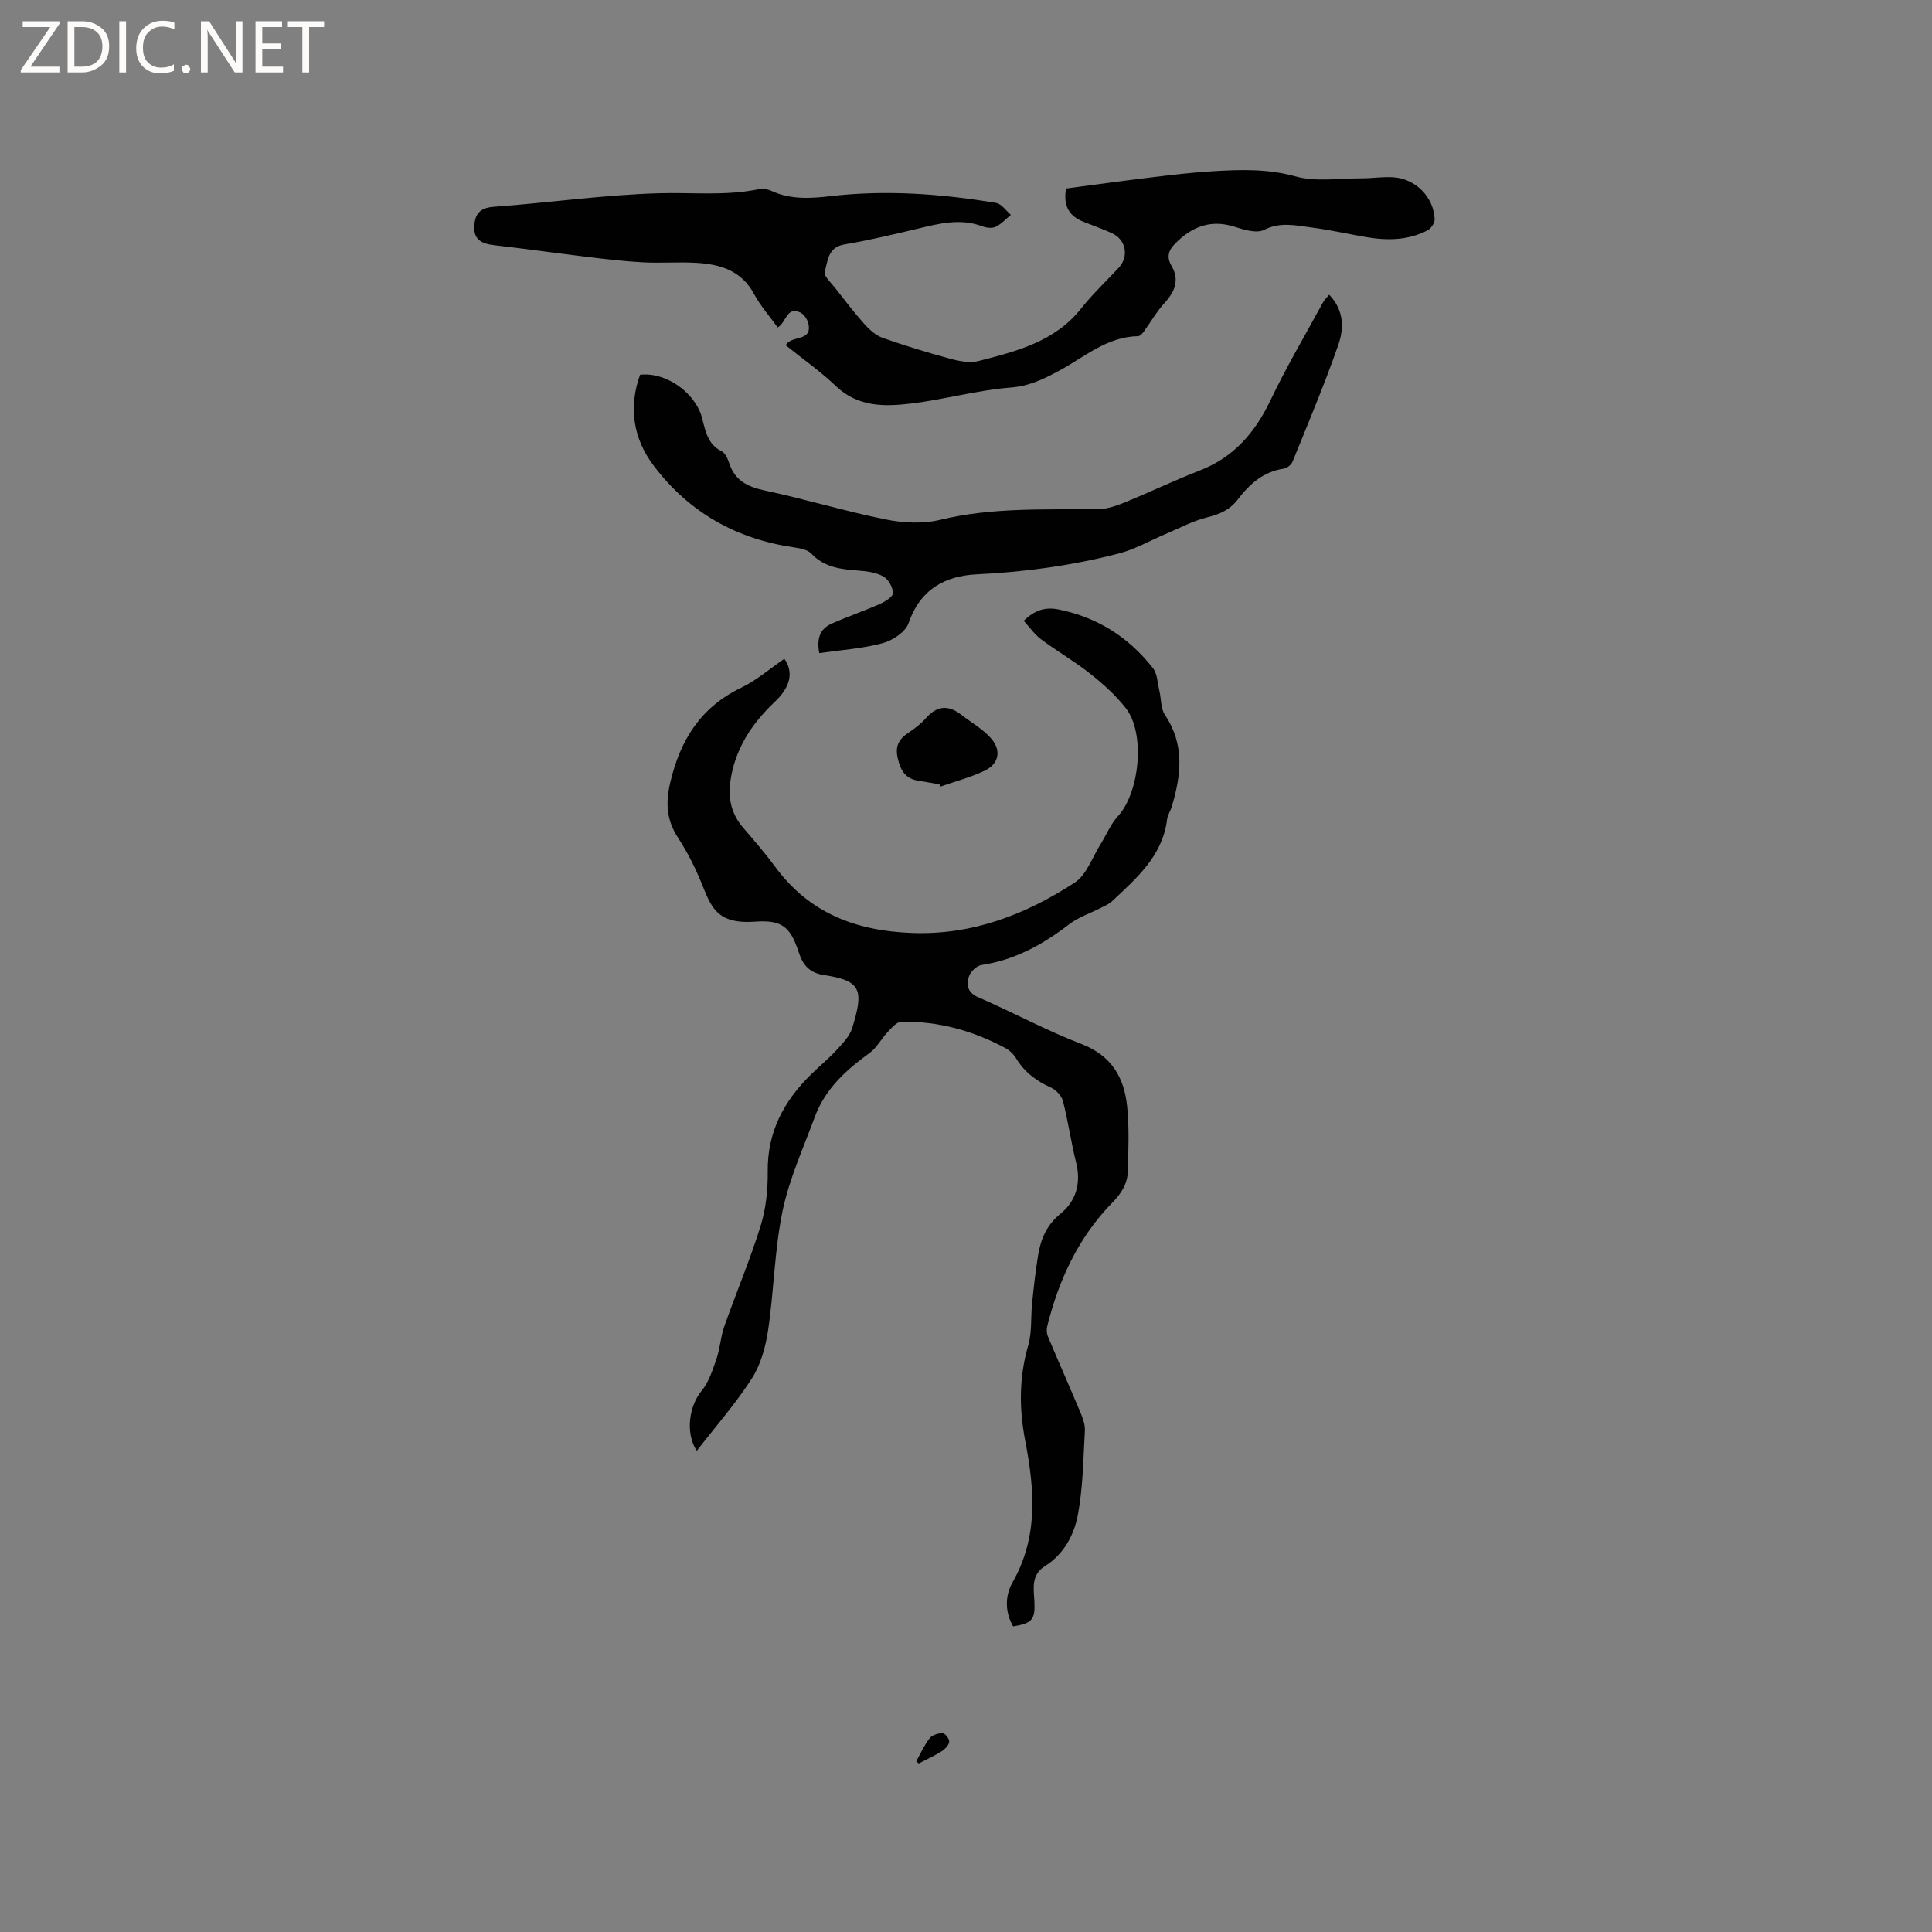 <svg enable-background="new 0 0 400 400" viewBox="0 0 400 400" xmlns="http://www.w3.org/2000/svg"><rect x="0" y="0" width="400" height="400" fill="#808080" stroke="none"/><g fill="#fcfbfa"><path d="m12.4 4.8-6.1 9h6v1.2h-8v-.5l6.1-8.9h-5.7v-1.2h7.6v.4z"/><path d="m14 15v-10.6h3c1.6 0 2.9.5 4 1.4s1.6 2.2 1.6 3.8-.5 3-1.6 3.9-2.4 1.5-4 1.5zm1.4-9.4v8.2h1.6c1.3 0 2.4-.4 3.1-1.1s1.1-1.8 1.1-3.1-.4-2.3-1.2-3-1.8-1-3.1-1z"/><path d="m26.1 4.4v10.6h-1.4v-10.6z"/><path d="m36.1 14.6c-.8.4-1.8.6-2.9.6-1.5 0-2.7-.5-3.6-1.4s-1.4-2.2-1.4-3.8c0-1.7.5-3.1 1.5-4.1s2.3-1.6 3.9-1.6c1 0 1.8.1 2.5.4v1.4c-.8-.4-1.6-.6-2.5-.6-1.2 0-2.1.4-2.9 1.2s-1.1 1.8-1.1 3.2c0 1.3.3 2.3 1 3s1.6 1.1 2.7 1.1c1 0 2-.2 2.7-.7v1.3z"/><path d="m37.6 14.3c0-.2.1-.5.3-.6s.4-.3.6-.3c.3 0 .5.1.6.3s.3.4.3.6-.1.4-.3.6-.4.3-.6.3c-.3 0-.5-.1-.6-.3s-.3-.4-.3-.6z"/><path d="m50.2 15h-1.6l-5.3-8.2c-.2-.2-.3-.5-.4-.7 0 .2.1.7.1 1.5v7.4h-1.4v-10.6h1.7l5.2 8.1c.2.4.4.6.4.7 0-.3-.1-.8-.1-1.5v-7.3h1.4z"/><path d="m58.6 15h-5.7v-10.6h5.5v1.2h-4.1v3.4h3.8v1.2h-3.8v3.6h4.3z"/><path d="m67.1 5.6h-3.1v9.4h-1.4v-9.4h-3v-1.2h7.5z"/></g><path d="m209.76 336.73c-1.74-2.99-1.68-6.38-.14-9.09 5.4-9.46 4.57-19.32 2.64-29.32-1.28-6.66-1.3-13.17.62-19.77.81-2.78.5-5.87.81-8.81.34-3.26.69-6.52 1.22-9.75.55-3.39 1.73-6.32 4.63-8.68 3.24-2.63 4.33-6.33 3.26-10.61-1.05-4.21-1.65-8.52-2.72-12.72-.28-1.1-1.43-2.33-2.49-2.81-2.99-1.34-5.44-3.15-7.17-5.98-.53-.87-1.35-1.71-2.24-2.18-6.73-3.62-13.93-5.63-21.6-5.46-.97.02-2.01 1.3-2.84 2.17-1.31 1.38-2.23 3.23-3.73 4.31-4.89 3.52-9.2 7.47-11.33 13.26-2.37 6.44-5.28 12.79-6.66 19.44-1.67 8.06-1.77 16.42-2.98 24.59-.51 3.46-1.51 7.15-3.36 10.05-3.34 5.22-7.49 9.93-11.43 15.02-2.45-3.85-1.51-9.38 1-12.42 1.5-1.81 2.29-4.3 3.08-6.59.75-2.18.86-4.57 1.62-6.74 2.46-6.98 5.35-13.81 7.54-20.87 1.11-3.57 1.5-7.5 1.46-11.26-.09-8.13 3.32-14.5 8.9-20 1.74-1.71 3.64-3.26 5.29-5.05 1.27-1.39 2.76-2.88 3.29-4.59 2.41-7.82 2-9.83-5.81-10.99-3.01-.45-4.37-2.03-5.24-4.68-1.72-5.3-3.46-6.78-9.03-6.38-8.13.58-9.13-3.17-11.19-8.18-1.31-3.18-2.9-6.31-4.78-9.19-2.39-3.66-2.61-7.19-1.61-11.44 2.07-8.82 6.3-15.59 14.7-19.63 3.2-1.54 5.96-3.97 8.92-5.98 1.98 2.76 1.24 5.87-1.94 8.87-4.91 4.63-8.45 10.06-9.29 16.9-.41 3.36.37 6.49 2.67 9.16 2.28 2.65 4.58 5.3 6.65 8.11 7.03 9.59 16.7 13.29 28.31 13.72 12.57.47 23.54-3.81 33.71-10.42 2.46-1.6 3.63-5.22 5.35-7.94 1.21-1.92 2.07-4.15 3.58-5.78 4.51-4.89 5.75-17.13 1.68-22.37-2.09-2.69-4.73-5.05-7.41-7.18-3.23-2.56-6.84-4.63-10.15-7.1-1.37-1.02-2.39-2.52-3.61-3.85 2.3-2.19 4.42-2.9 7.23-2.34 8.05 1.63 14.52 5.76 19.52 12.13.93 1.18.96 3.09 1.34 4.67.4 1.7.27 3.72 1.17 5.06 4.12 6.12 3.34 12.46 1.41 18.94-.27.91-.87 1.76-.98 2.68-.94 7.58-6.33 12.16-11.4 16.94-.66.63-1.59.99-2.43 1.42-2.15 1.11-4.54 1.88-6.42 3.33-5.46 4.2-11.27 7.41-18.19 8.45-.99.15-2.27 1.37-2.58 2.36-.54 1.7-.36 3.31 1.9 4.3 7.18 3.12 14.1 6.89 21.4 9.69 6.26 2.41 8.86 6.98 9.46 13.01.44 4.4.25 8.87.14 13.31-.07 2.6-1.31 4.57-3.25 6.56-6.97 7.13-11.05 15.93-13.44 25.54-.17.67-.12 1.51.14 2.14 2.24 5.33 4.59 10.62 6.82 15.95.47 1.12.89 2.4.83 3.57-.34 5.82-.38 11.71-1.45 17.41-.78 4.16-2.92 8.16-6.79 10.59-2.98 1.88-2.33 4.7-2.21 7.35.17 3.7-.4 4.49-4.4 5.15z" fill="#010102"/><path d="m162.68 71.49c1.11-2.19 5.59-.6 4.67-4.55-.2-.86-.94-1.94-1.72-2.27-2.84-1.23-2.82 2.11-4.62 3.12-1.63-2.28-3.56-4.44-4.89-6.92-2.61-4.87-7.01-6.16-11.92-6.45-3.7-.22-7.43.09-11.13-.11-3.88-.21-7.76-.67-11.62-1.14-6.39-.77-12.77-1.68-19.16-2.41-2.41-.27-4.2-1.07-4.1-3.78.09-2.43.96-3.94 3.97-4.16 11.39-.83 22.75-2.47 34.15-2.81 6.85-.21 13.72.57 20.54-.79.89-.18 1.98-.11 2.79.27 4.04 1.87 8.15 1.61 12.43 1.11 11.44-1.32 22.85-.47 34.17 1.41 1.12.19 2.04 1.62 3.05 2.47-1.03.85-1.97 1.91-3.14 2.47-.75.36-1.94.22-2.79-.1-4.54-1.71-8.91-.57-13.34.49-5.04 1.2-10.1 2.41-15.21 3.27-3.46.58-3.41 3.46-4.07 5.68-.24.81 1.29 2.21 2.11 3.26 2 2.55 3.96 5.14 6.12 7.55 1.05 1.17 2.37 2.36 3.8 2.86 4.58 1.62 9.25 3.04 13.95 4.31 1.88.51 4.07.94 5.87.48 7.86-2.03 15.8-3.99 21.26-10.9 2.36-2.98 5.17-5.61 7.76-8.41 2.18-2.35 1.53-5.82-1.41-7.17-1.92-.88-3.93-1.57-5.9-2.36-2.79-1.12-4.23-3.07-3.59-6.88 5.64-.74 11.45-1.56 17.28-2.26 4.31-.52 8.62-1.05 12.95-1.31 5.78-.35 11.46-.56 17.28 1.06 4.23 1.17 9.02.39 13.56.4 2.22.01 4.45-.36 6.66-.22 4.64.29 8.41 4.11 8.59 8.69.03.76-.75 1.91-1.46 2.29-4.02 2.1-8.34 2.15-12.7 1.41-3.76-.64-7.48-1.5-11.26-1.98-3.28-.42-6.49-1.24-9.9.48-1.55.78-4.14-.02-6.09-.64-5-1.6-8.91.01-12.36 3.52-1.33 1.35-1.78 2.74-.72 4.55 1.71 2.93.72 5.35-1.45 7.72-1.65 1.8-2.87 3.99-4.32 5.97-.28.38-.75.88-1.14.89-6.46.11-11.11 4.34-16.36 7.16-3.15 1.69-6.11 3.17-9.96 3.47-6.94.54-13.76 2.48-20.7 3.32-5.43.65-10.9.75-15.45-3.52-3.26-3.12-7.01-5.75-10.48-8.54z" fill="#010102"/><path d="m275.19 61.02c3.1 3.2 3.08 6.98 1.91 10.33-2.85 8.19-6.23 16.19-9.49 24.24-.26.65-1.17 1.35-1.86 1.45-4.2.62-7.05 3.18-9.47 6.36-1.64 2.15-3.74 3.07-6.35 3.71-3 .74-5.81 2.28-8.69 3.49-3.17 1.34-6.22 3.11-9.52 3.97-9.65 2.51-19.49 3.86-29.48 4.34-6.61.32-11.74 3.13-14.12 10.08-.63 1.84-3.32 3.63-5.41 4.18-4.22 1.13-8.67 1.41-13.09 2.05-.62-3.24.32-5.11 2.58-6.11 3.27-1.45 6.67-2.61 9.95-4.06 1.09-.48 2.74-1.49 2.73-2.25-.01-1.18-.93-2.84-1.96-3.43-1.47-.84-3.37-1.1-5.12-1.23-3.63-.27-7.11-.62-9.85-3.54-.75-.8-2.24-1.07-3.45-1.25-11.98-1.73-21.76-7.18-29.12-16.88-4.27-5.63-5.3-12.09-2.86-18.88 5.29-.63 11.49 3.66 12.87 9.07.69 2.69 1.15 5.34 4.02 6.78.72.36 1.24 1.47 1.52 2.33 1.15 3.68 3.77 5.01 7.41 5.78 8.38 1.78 16.61 4.3 25.01 5.99 3.65.74 7.74.95 11.31.08 10.89-2.65 21.89-2.05 32.89-2.23 1.88-.03 3.82-.76 5.6-1.49 5.09-2.08 10.06-4.47 15.19-6.46 7.07-2.74 11.49-7.84 14.69-14.55 3.32-6.95 7.25-13.61 10.94-20.38.26-.45.66-.81 1.22-1.49z" fill="#010102"/><path d="m194.49 162.39c-1.45-.25-2.9-.52-4.36-.75-2.68-.42-3.67-2.1-4.26-4.65-.58-2.52.23-3.95 2.18-5.26 1.31-.88 2.62-1.86 3.65-3.04 2.28-2.61 4.65-2.79 7.32-.71 2.07 1.61 4.44 2.94 6.15 4.87 2.23 2.53 1.65 5.31-1.34 6.73-2.9 1.38-6.07 2.2-9.12 3.27-.08-.15-.15-.3-.22-.46z" fill="#010102"/><path d="m189.69 364.66c.91-1.62 1.67-3.35 2.8-4.79.52-.67 1.78-1.05 2.69-1.02.51.02 1.42 1.22 1.34 1.78-.1.73-.88 1.53-1.58 1.97-1.5.95-3.14 1.68-4.73 2.51-.17-.15-.35-.3-.52-.45z" fill="#010102"/></svg>